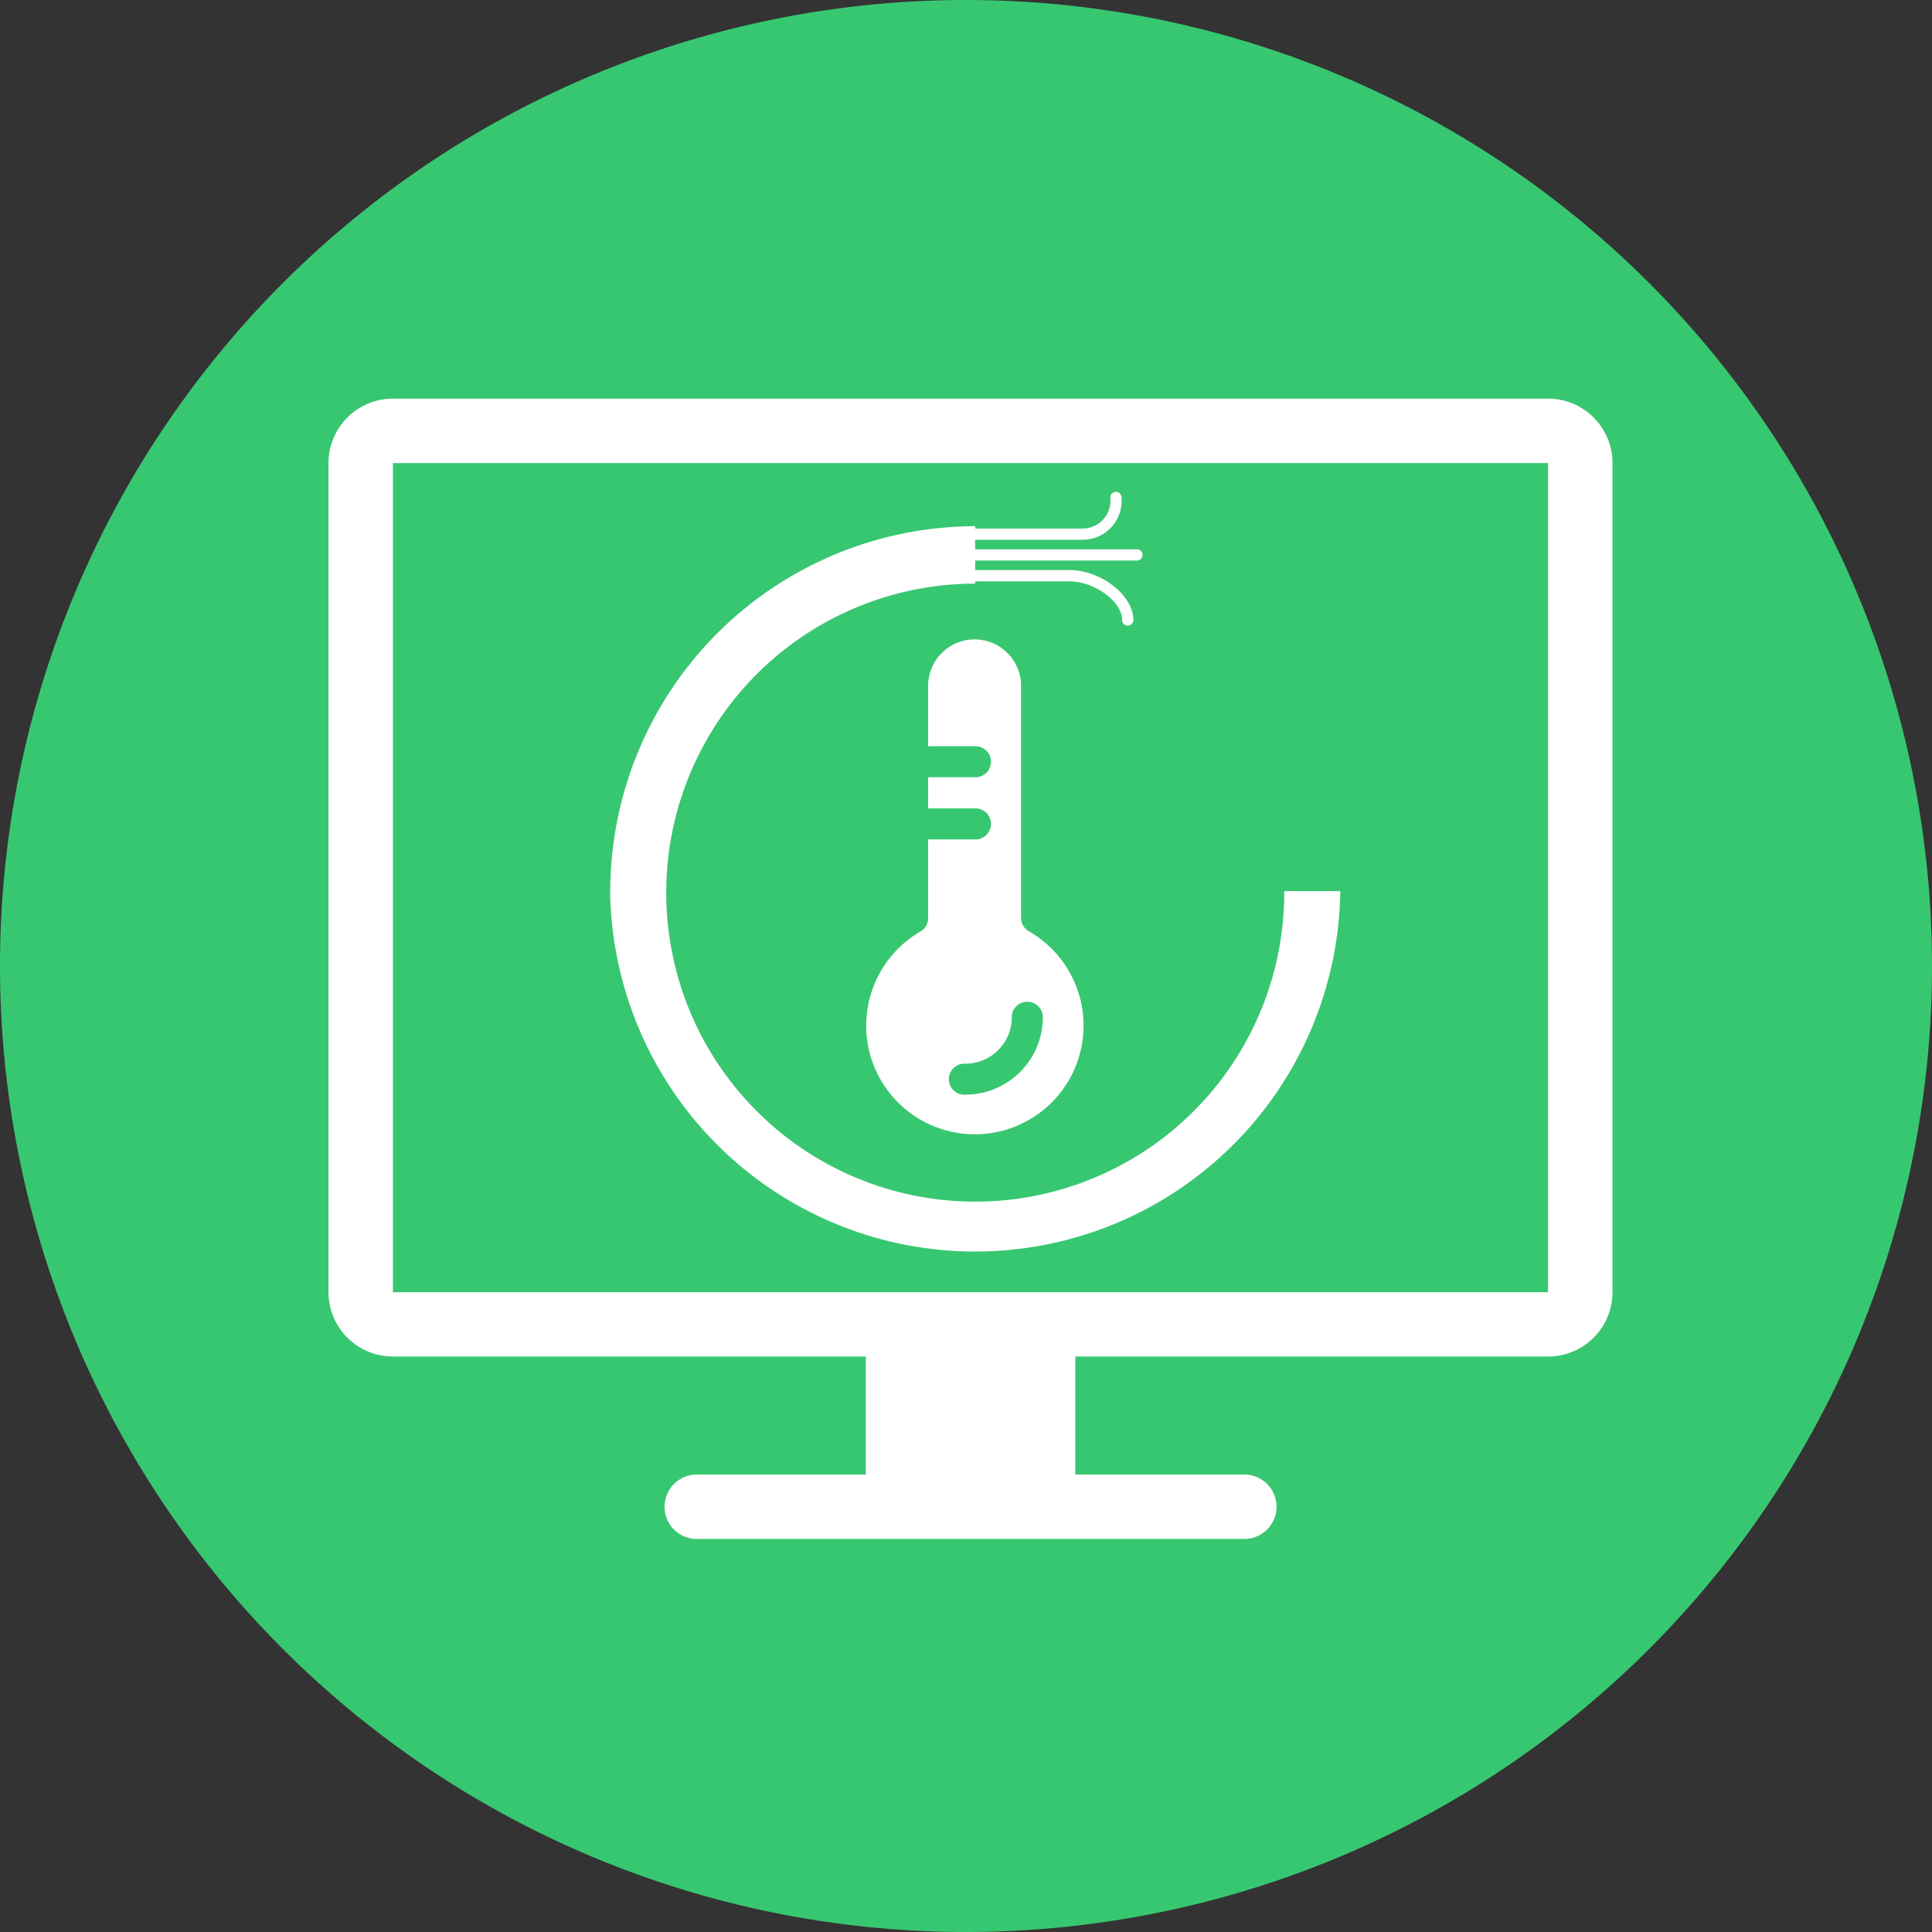 <?xml version="1.0" standalone="no"?><!DOCTYPE svg PUBLIC "-//W3C//DTD SVG 1.1//EN" "http://www.w3.org/Graphics/SVG/1.1/DTD/svg11.dtd"><svg t="1725977337996" class="icon" viewBox="0 0 1024 1024" version="1.1" xmlns="http://www.w3.org/2000/svg" p-id="4761" xmlns:xlink="http://www.w3.org/1999/xlink" width="400" height="400"><rect x="0" y="0" width="1024" height="1024" fill="#333333" stroke="none"/><path d="M512 512m-512 0a512 512 0 1 0 1024 0 512 512 0 1 0-1024 0Z" fill="#38C771" p-id="4762"></path><path d="M369.312 815.68a17.056 17.056 0 1 1 0-34.144h89.6v-62.56H208.256a34.144 34.144 0 0 1-34.144-34.08V245.44a34.144 34.144 0 0 1 34.144-34.144h612.256a34.144 34.144 0 0 1 34.144 34.144v439.456a34.144 34.144 0 0 1-34.144 34.08H569.92v62.56h89.6a17.056 17.056 0 1 1 0 34.144z m-161.056-130.784h612.256V245.44H208.256z m115.2-212.512a193.728 193.728 0 0 1 193.472-193.472v1.216h56.224a14.752 14.752 0 0 0 15.328-16.448 2.976 2.976 0 0 1 5.952 0 20.672 20.672 0 0 1-21.28 22.4h-56.288v5.088h86.048a2.976 2.976 0 0 1 0 5.92h-86.048v5.056H566.784c16.768 0 33.92 13.376 33.92 26.464a2.976 2.976 0 1 1-5.952 0c0-9.76-14.656-20.48-27.968-20.48H516.864v1.216a163.776 163.776 0 1 0 163.808 162.976h29.696a193.504 193.504 0 0 1-386.976 0z m135.68 70.976a57.6 57.6 0 0 1 28.8-49.696 8.224 8.224 0 0 0 4-7.168v-41.6h24.576a8.224 8.224 0 1 0 0-16.416h-24.576v-16.544h24.576a8.224 8.224 0 1 0 0-16.416h-24.576v-32.864a24.64 24.64 0 0 1 49.248 0v123.84a8.16 8.16 0 0 0 4.128 7.104 57.6 57.6 0 1 1-86.208 49.728z m77.152-4.224a24.64 24.64 0 0 1-24.64 24.64 8.224 8.224 0 1 0 0 16.416 41.088 41.088 0 0 0 41.088-41.056 8.224 8.224 0 0 0-8.192-8.192 8.224 8.224 0 0 0-8.32 8.128z" fill="#FFFFFF" p-id="4763"></path></svg>